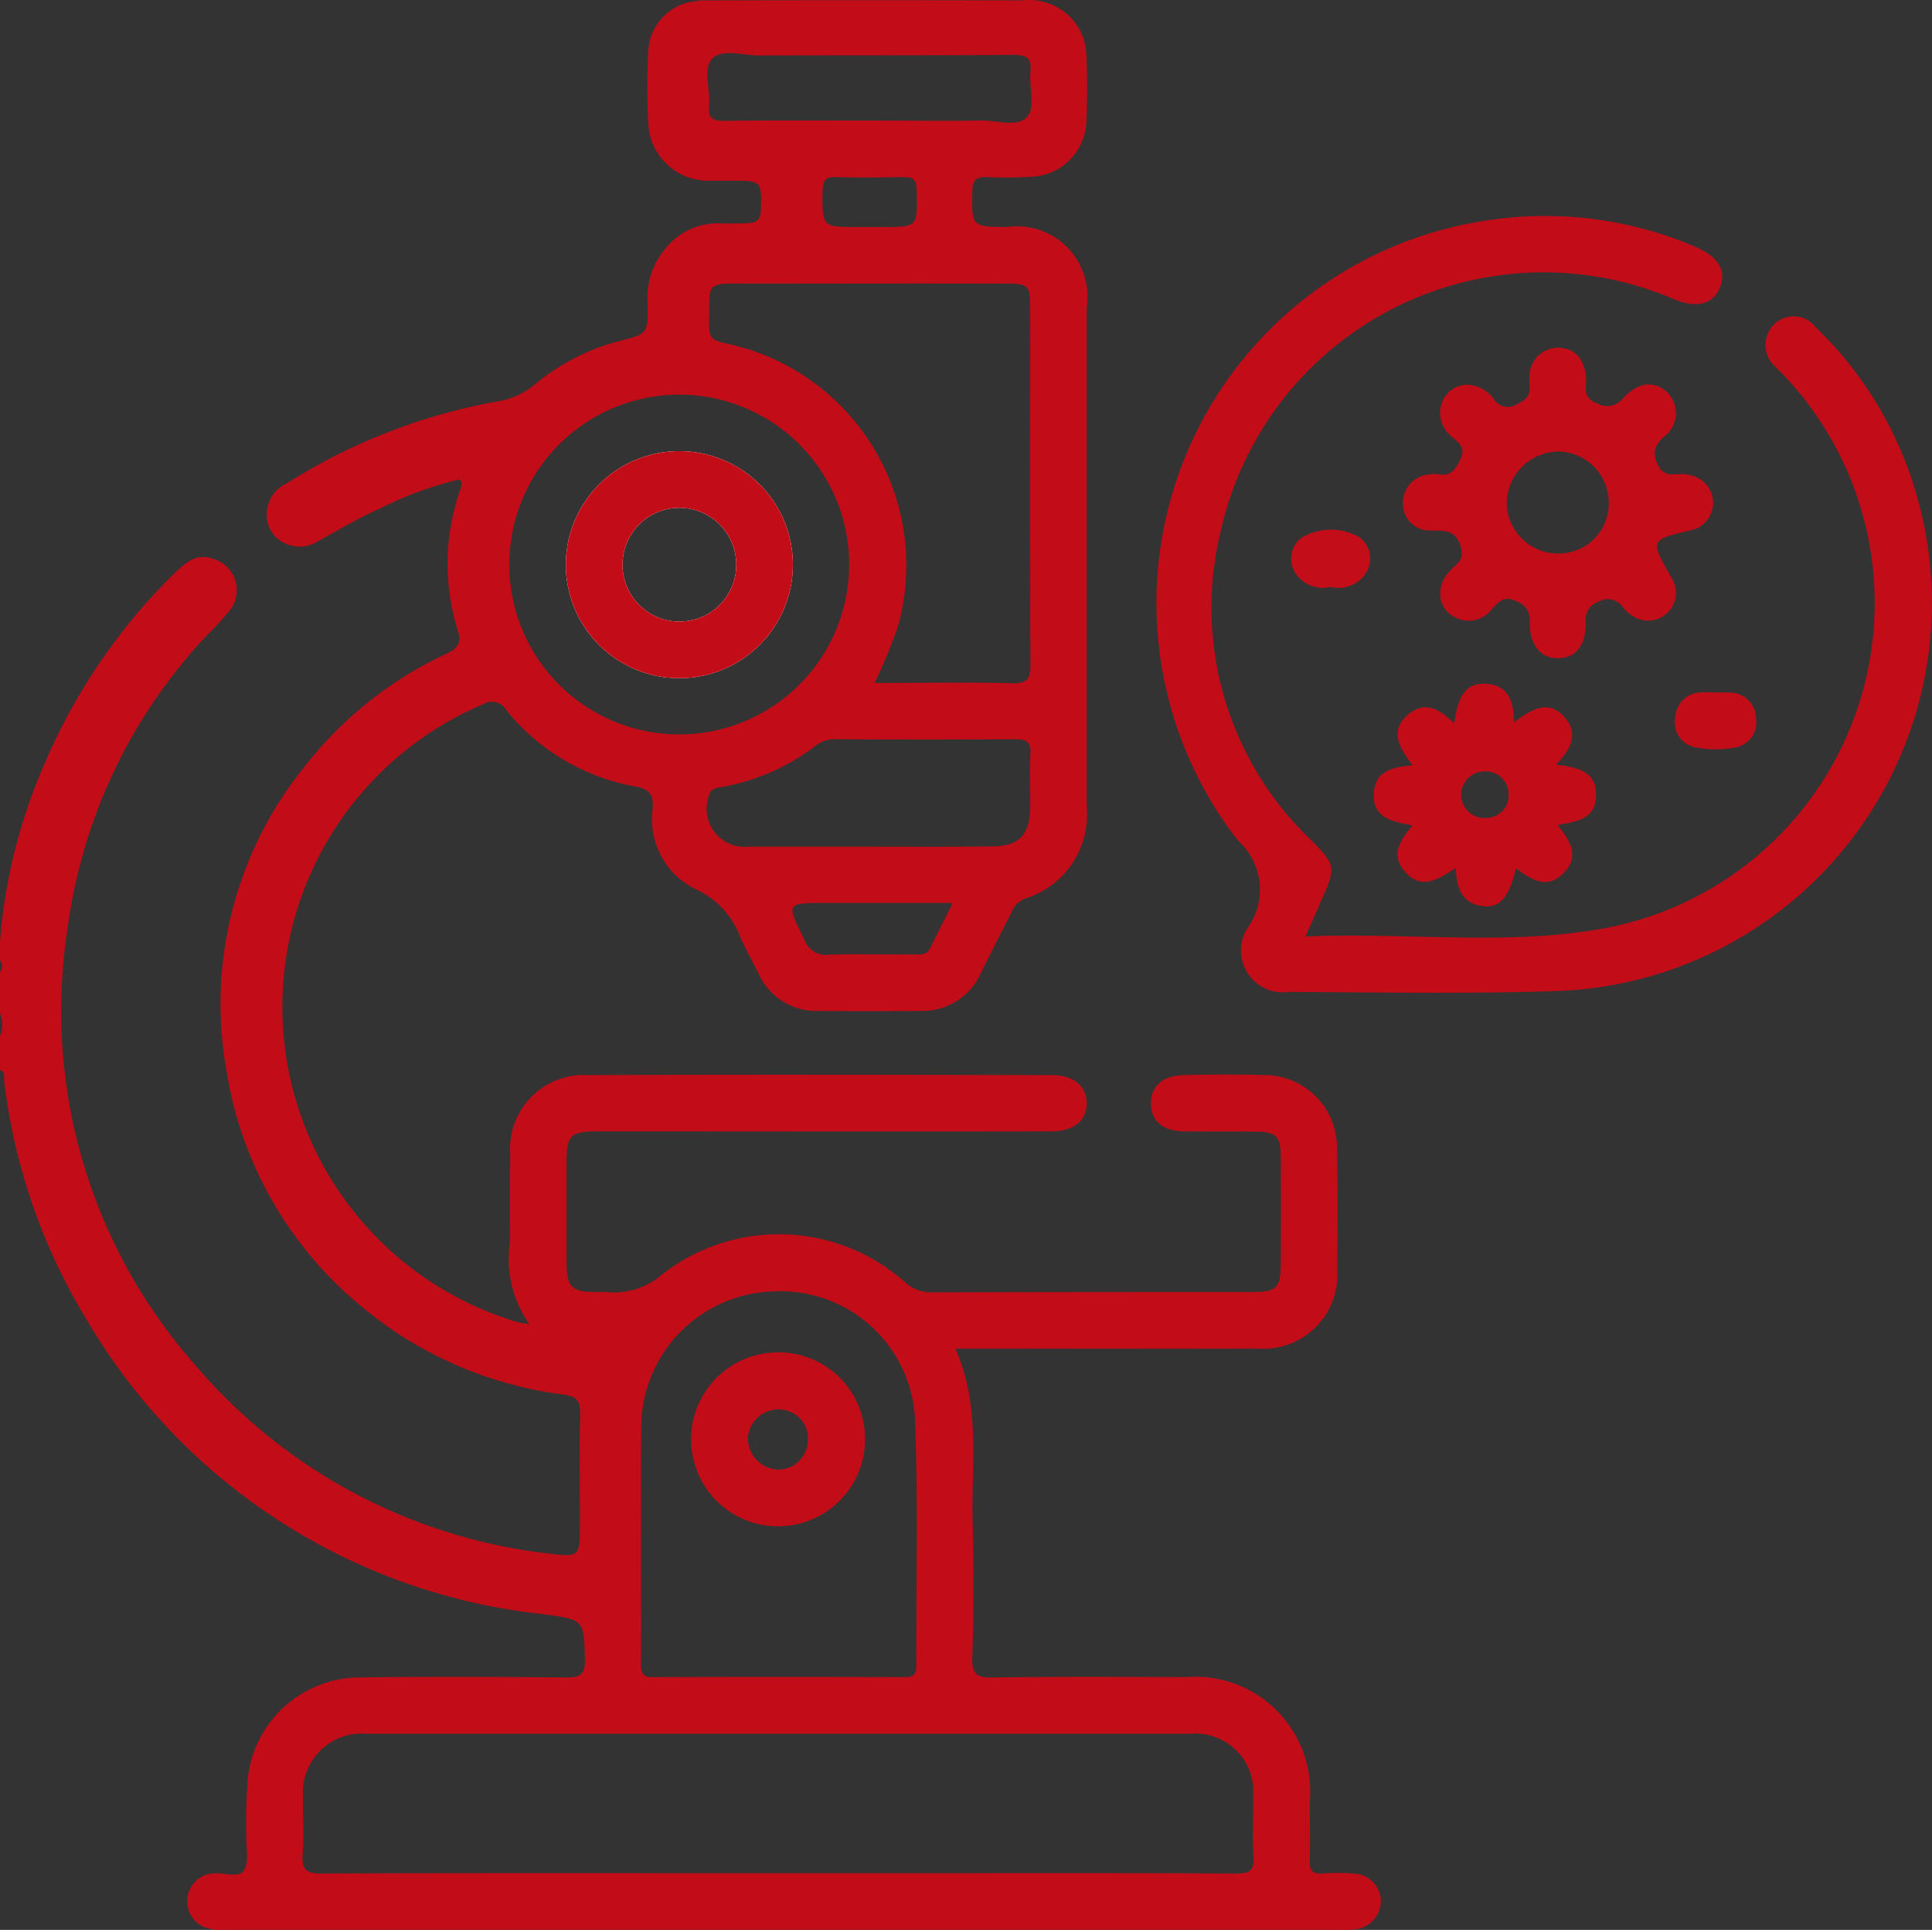 <svg xmlns="http://www.w3.org/2000/svg" width="63.842" height="63.788" viewBox="0 0 63.842 63.788">
  <rect x="0" y="0" width="63.842" height="63.788" fill="#333333" stroke="none"/>
  <g id="Group_1857" data-name="Group 1857" transform="translate(-1145.44 -641.876)">
    <path id="Path_2386" data-name="Path 2386" d="M1171.16,686.58a2.87,2.87,0,1,0,2.86,2.84A2.849,2.849,0,0,0,1171.16,686.58Zm-.07,3.87a1.043,1.043,0,0,1-.94-1.05,1.017,1.017,0,0,1,1.11-.94.967.967,0,0,1,.88,1.07A.985.985,0,0,1,1171.09,690.45Zm.07-3.87a2.87,2.87,0,1,0,2.86,2.84A2.849,2.849,0,0,0,1171.16,686.58Zm-.07,3.87a1.043,1.043,0,0,1-.94-1.05,1.017,1.017,0,0,1,1.11-.94.967.967,0,0,1,.88,1.07A.985.985,0,0,1,1171.09,690.45Zm.07-3.87a2.87,2.87,0,1,0,2.86,2.84A2.849,2.849,0,0,0,1171.16,686.58Zm-.07,3.87a1.043,1.043,0,0,1-.94-1.05,1.017,1.017,0,0,1,1.11-.94.967.967,0,0,1,.88,1.07A.985.985,0,0,1,1171.09,690.45Zm.07-3.87a2.87,2.87,0,1,0,2.86,2.84A2.849,2.849,0,0,0,1171.16,686.58Zm-.07,3.87a1.043,1.043,0,0,1-.94-1.05,1.017,1.017,0,0,1,1.11-.94.967.967,0,0,1,.88,1.07A.985.985,0,0,1,1171.09,690.45Zm-3.12-33.66a3.751,3.751,0,1,0,3.67,3.78A3.75,3.75,0,0,0,1167.97,656.79Zm-.09,5.63a1.88,1.88,0,1,1,1.89-1.88A1.876,1.876,0,0,1,1167.88,662.42Zm3.28,24.16a2.87,2.87,0,1,0,2.86,2.84A2.849,2.849,0,0,0,1171.16,686.58Zm-.07,3.87a1.043,1.043,0,0,1-.94-1.05,1.017,1.017,0,0,1,1.11-.94.967.967,0,0,1,.88,1.07A.985.985,0,0,1,1171.09,690.45Zm.07-3.87a2.87,2.87,0,1,0,2.86,2.84A2.849,2.849,0,0,0,1171.16,686.58Zm-.07,3.87a1.043,1.043,0,0,1-.94-1.05,1.017,1.017,0,0,1,1.11-.94.967.967,0,0,1,.88,1.07A.985.985,0,0,1,1171.09,690.45Zm-3.12-33.66a3.751,3.751,0,1,0,3.67,3.78A3.75,3.75,0,0,0,1167.97,656.79Zm-.09,5.63a1.88,1.88,0,1,1,1.89-1.88A1.876,1.876,0,0,1,1167.88,662.42Zm.09-5.63a3.751,3.751,0,1,0,3.67,3.78A3.75,3.75,0,0,0,1167.97,656.79Zm-.09,5.63a1.88,1.88,0,1,1,1.89-1.88A1.876,1.876,0,0,1,1167.88,662.42Zm3.28,24.16a2.87,2.87,0,1,0,2.86,2.84A2.849,2.849,0,0,0,1171.16,686.58Zm-.07,3.87a1.043,1.043,0,0,1-.94-1.05,1.017,1.017,0,0,1,1.11-.94.967.967,0,0,1,.88,1.07A.985.985,0,0,1,1171.09,690.45Zm.07-3.87a2.87,2.87,0,1,0,2.86,2.84A2.849,2.849,0,0,0,1171.16,686.58Zm-.07,3.87a1.043,1.043,0,0,1-.94-1.05,1.017,1.017,0,0,1,1.11-.94.967.967,0,0,1,.88,1.07A.985.985,0,0,1,1171.09,690.45Zm-3.12-33.66a3.751,3.751,0,1,0,3.67,3.78A3.75,3.75,0,0,0,1167.97,656.79Zm-.09,5.63a1.88,1.88,0,1,1,1.89-1.88A1.876,1.876,0,0,1,1167.88,662.42Zm.09-5.63a3.751,3.751,0,1,0,3.67,3.78A3.75,3.75,0,0,0,1167.97,656.79Zm-.09,5.63a1.88,1.88,0,1,1,1.89-1.88A1.876,1.876,0,0,1,1167.88,662.42Zm3.28,24.16a2.87,2.87,0,1,0,2.86,2.84A2.849,2.849,0,0,0,1171.16,686.58Zm-.07,3.87a1.043,1.043,0,0,1-.94-1.05,1.017,1.017,0,0,1,1.11-.94.967.967,0,0,1,.88,1.07A.985.985,0,0,1,1171.09,690.45Zm.07-3.87a2.87,2.87,0,1,0,2.86,2.84A2.849,2.849,0,0,0,1171.16,686.58Zm-.07,3.87a1.043,1.043,0,0,1-.94-1.05,1.017,1.017,0,0,1,1.11-.94.967.967,0,0,1,.88,1.07A.985.985,0,0,1,1171.09,690.45Zm-3.12-33.66a3.751,3.751,0,1,0,3.67,3.78A3.75,3.75,0,0,0,1167.97,656.79Zm-.09,5.63a1.88,1.88,0,1,1,1.89-1.88A1.876,1.876,0,0,1,1167.88,662.42Zm22.25,41.38a6.686,6.686,0,0,0-1,0c-.34.02-.42-.12-.41-.43.02-.65,0-1.29,0-1.94a3.794,3.794,0,0,0-4.1-4.12c-2.12-.01-4.24-.02-6.36.01-.52.01-.71-.08-.69-.67.05-1.51.04-3.03.01-4.55-.04-1.87.26-3.78-.57-5.65h.75c3.08,0,6.15.01,9.23,0a2.449,2.449,0,0,0,2.64-2.59c.01-1.33.02-2.66-.01-3.99a2.4,2.4,0,0,0-2.43-2.46c-.88-.03-1.75-.02-2.62,0-.7.01-1.09.36-1.1.92,0,.58.38.93,1.08.94.79.01,1.58,0,2.37.01.69,0,.84.15.84.84.01,1.17.01,2.33,0,3.49,0,.85-.12.97-.98.97q-5.265,0-10.53.01a1.259,1.259,0,0,1-.9-.33,6.271,6.271,0,0,0-8.02-.27,2.418,2.418,0,0,1-1.86.59c-.1-.01-.21,0-.31,0-.84,0-.99-.15-1-.97v-3.24c0-1,.1-1.1,1.11-1.1,4.97,0,9.94.01,14.9,0,.74,0,1.17-.34,1.18-.91s-.42-.95-1.15-.95c-5.11-.01-10.22-.02-15.33,0a2.438,2.438,0,0,0-2.57,2.6c-.01.98,0,1.96-.01,2.93a3.76,3.76,0,0,0,.64,2.7c-.21-.03-.29-.04-.37-.06a10.865,10.865,0,0,1-1.15-20.43.555.555,0,0,1,.77.21,7.084,7.084,0,0,0,4.25,2.51c.46.09.61.25.58.72a2.56,2.56,0,0,0,1.43,2.68,2.858,2.858,0,0,1,1.48,1.62c.18.4.39.78.59,1.17a2.072,2.072,0,0,0,1.94,1.23q1.71.015,3.42,0a2.11,2.11,0,0,0,1.99-1.27c.33-.66.67-1.33,1.01-2a.785.785,0,0,1,.46-.45,2.9,2.9,0,0,0,2.02-3.02V652.02a2.326,2.326,0,0,0-2.63-2.64c-1.19-.01-1.17-.01-1.15-1.21.01-.37.15-.45.48-.44a13.82,13.82,0,0,0,1.44-.01,1.893,1.893,0,0,0,1.85-1.89c.03-.7.03-1.41,0-2.12a1.859,1.859,0,0,0-1.46-1.78,1.689,1.689,0,0,0-.67-.04q-5.265-.015-10.51,0a.75.75,0,0,0-.21.02,1.739,1.739,0,0,0-1.63,1.69,22.036,22.036,0,0,0,0,2.3,1.983,1.983,0,0,0,2.03,1.95h.87c.78,0,.83.05.83.72-.01.65-.04.69-.8.69-.16,0-.33.01-.49,0a2.228,2.228,0,0,0-1.87.83,2.511,2.511,0,0,0-.59,1.84c.01.97,0,.98-.9,1.21a7.161,7.161,0,0,0-2.86,1.47,2.569,2.569,0,0,1-1.24.54,19.41,19.41,0,0,0-6.92,2.7,1.128,1.128,0,0,0-.64.8,1.044,1.044,0,0,0,.37,1.06,1.13,1.13,0,0,0,1.29.06c.68-.37,1.33-.77,2.04-1.08a12.228,12.228,0,0,1,2.65-.97c.06.08.07.12.06.16a.526.526,0,0,1-.04.18,7.358,7.358,0,0,0-.08,4.66c.13.41-.02.6-.39.77a12.71,12.71,0,0,0-4.68,3.73,12.45,12.45,0,0,0-2.6,9.9,12.665,12.665,0,0,0,4.56,8,12.9,12.9,0,0,0,6.61,2.85c.42.06.55.2.54.63-.03,1.31,0,2.61-.01,3.92,0,.74-.1.81-.79.73a18,18,0,0,1-11.87-6.2,17.68,17.68,0,0,1-4.26-14.53,17.439,17.439,0,0,1,4.13-9.13c.38-.45.82-.84,1.18-1.29a1.078,1.078,0,0,0-.53-1.76c-.52-.18-.87.12-1.21.44a19.576,19.576,0,0,0-4.36,6.39,18.1,18.1,0,0,0-1.45,5.83v.62a.3.3,0,0,1,0,.38v1.37a.974.974,0,0,1,0,.75v1.12c.19.07.12.24.14.37a19.55,19.55,0,0,0,2.72,7.88,19.919,19.919,0,0,0,15.02,9.73c1.44.19,1.41.18,1.45,1.5.01.54-.19.6-.64.6-2.29-.02-4.57-.03-6.86,0a3.743,3.743,0,0,0-3.63,3.23,17.729,17.729,0,0,0-.06,2.06c-.01.37.1.82-.08,1.09s-.66.05-1,.1h-.07a.926.926,0,0,0-.19,1.79,1.852,1.852,0,0,0,.74.07h36.72a4.181,4.181,0,0,0,.5-.01.954.954,0,0,0,.87-.96A.93.93,0,0,0,1190.13,703.8Zm-13.96-30.58c-.13.26-.38.2-.61.2-.91.01-1.82-.02-2.73.01a.749.749,0,0,1-.81-.5c-.61-1.22-.62-1.21.77-1.21h4.13C1176.65,672.27,1176.41,672.74,1176.17,673.22Zm3.31-4.63c-.01.88-.37,1.26-1.25,1.26-1.37.02-2.74.01-4.11.01h-3.93a1.256,1.256,0,0,1-1.32-1.69c.05-.22.2-.24.36-.27a7.2,7.2,0,0,0,3.21-1.41,1,1,0,0,1,.64-.18q2.955.015,5.91,0c.37,0,.52.08.5.48C1179.46,667.39,1179.49,667.99,1179.48,668.59Zm-10.09-22.72c-.39.01-.57-.08-.52-.51.05-.53-.22-1.22.11-1.55s1.02-.1,1.55-.1c2.8-.01,5.6,0,8.4-.02.42,0,.6.09.56.54-.05.51.16,1.19-.1,1.5-.31.37-1.01.12-1.54.13-1.24.02-2.49,0-3.73,0C1172.54,645.86,1170.97,645.85,1169.39,645.87Zm5.2,3.51h-.81c-1.18,0-1.17,0-1.16-1.18.01-.34.08-.49.45-.47.74.02,1.49.01,2.24,0,.33-.01.41.13.42.44C1175.76,649.38,1175.77,649.38,1174.59,649.38Zm-4.34,1.87c2.81,0,5.61-.01,8.42,0,.76,0,.81.05.81.81,0,3.93-.01,7.86.01,11.78.01.49-.12.63-.61.62-1.49-.04-2.98-.01-4.54-.01a16.248,16.248,0,0,0,.78-1.9,7.493,7.493,0,0,0-5.77-9.34c-.4-.09-.49-.22-.48-.6C1168.89,651.15,1168.7,651.25,1170.25,651.25Zm-2.36,3.67a5.615,5.615,0,1,1-5.62,5.62A5.619,5.619,0,0,1,1167.89,654.92Zm-1.27,37.84c.01-1.2-.01-2.41.01-3.61a4.5,4.5,0,0,1,4.37-4.59,4.449,4.449,0,0,1,4.68,4.33c.1,2.68.03,5.36.04,8.04,0,.32-.12.38-.41.38q-4.14-.015-8.29,0c-.34.01-.4-.13-.4-.43C1166.63,695.51,1166.62,694.14,1166.62,692.76Zm19.66,11.04c-3.93-.02-7.86-.01-11.79-.01h-3.37c-5,0-10.01-.01-15.02.01-.5.01-.7-.1-.66-.64.05-.64,0-1.28.01-1.93a1.948,1.948,0,0,1,2.09-2.05h27.24a1.917,1.917,0,0,1,2.07,2.05c.01.67-.03,1.34.01,2C1186.9,703.71,1186.73,703.8,1186.28,703.8Zm-15.13-11.48a2.87,2.87,0,1,0-2.87-2.85A2.905,2.905,0,0,0,1171.15,692.32Zm.11-3.86a.967.967,0,0,1,.88,1.07.985.985,0,0,1-1.05.92,1.043,1.043,0,0,1-.94-1.05A1.017,1.017,0,0,1,1171.26,688.46Zm-3.41-24.17a3.751,3.751,0,1,0-3.71-3.81A3.735,3.735,0,0,0,1167.85,664.29Zm.02-5.63a1.88,1.88,0,1,1-1.86,1.91A1.876,1.876,0,0,1,1167.87,658.66Zm.1-1.87a3.751,3.751,0,1,0,3.67,3.78A3.75,3.75,0,0,0,1167.97,656.79Zm-.09,5.63a1.88,1.88,0,1,1,1.89-1.88A1.876,1.876,0,0,1,1167.88,662.42Zm3.28,24.16a2.87,2.87,0,1,0,2.86,2.84A2.849,2.849,0,0,0,1171.16,686.58Zm-.07,3.87a1.043,1.043,0,0,1-.94-1.05,1.017,1.017,0,0,1,1.11-.94.967.967,0,0,1,.88,1.07A.985.985,0,0,1,1171.09,690.45Zm.07-3.87a2.87,2.87,0,1,0,2.86,2.84A2.849,2.849,0,0,0,1171.16,686.58Zm-.07,3.87a1.043,1.043,0,0,1-.94-1.05,1.017,1.017,0,0,1,1.11-.94.967.967,0,0,1,.88,1.07A.985.985,0,0,1,1171.09,690.45Zm-3.12-33.66a3.751,3.751,0,1,0,3.67,3.78A3.75,3.75,0,0,0,1167.97,656.79Zm-.09,5.63a1.88,1.88,0,1,1,1.89-1.88A1.876,1.876,0,0,1,1167.88,662.42Zm.09-5.63a3.751,3.751,0,1,0,3.67,3.78A3.75,3.75,0,0,0,1167.97,656.79Zm-.09,5.63a1.88,1.88,0,1,1,1.89-1.88A1.876,1.876,0,0,1,1167.88,662.42Zm3.28,24.16a2.87,2.87,0,1,0,2.86,2.84A2.849,2.849,0,0,0,1171.16,686.58Zm-.07,3.87a1.043,1.043,0,0,1-.94-1.05,1.017,1.017,0,0,1,1.11-.94.967.967,0,0,1,.88,1.07A.985.985,0,0,1,1171.09,690.45Zm.07-3.87a2.87,2.87,0,1,0,2.86,2.84A2.849,2.849,0,0,0,1171.16,686.58Zm-.07,3.87a1.043,1.043,0,0,1-.94-1.05,1.017,1.017,0,0,1,1.11-.94.967.967,0,0,1,.88,1.07A.985.985,0,0,1,1171.09,690.45Zm-3.12-33.66a3.751,3.751,0,1,0,3.67,3.78A3.75,3.75,0,0,0,1167.97,656.79Zm-.09,5.63a1.88,1.88,0,1,1,1.89-1.88A1.876,1.876,0,0,1,1167.88,662.42Zm.09-5.63a3.751,3.751,0,1,0,3.67,3.78A3.75,3.75,0,0,0,1167.97,656.79Zm-.09,5.63a1.88,1.88,0,1,1,1.89-1.88A1.876,1.876,0,0,1,1167.88,662.42Zm3.28,24.16a2.87,2.87,0,1,0,2.86,2.84A2.849,2.849,0,0,0,1171.16,686.58Zm-.07,3.87a1.043,1.043,0,0,1-.94-1.05,1.017,1.017,0,0,1,1.11-.94.967.967,0,0,1,.88,1.07A.985.985,0,0,1,1171.09,690.45Zm.07-3.87a2.87,2.87,0,1,0,2.86,2.84A2.849,2.849,0,0,0,1171.16,686.58Zm-.07,3.87a1.043,1.043,0,0,1-.94-1.05,1.017,1.017,0,0,1,1.11-.94.967.967,0,0,1,.88,1.07A.985.985,0,0,1,1171.09,690.45Zm-3.12-33.66a3.751,3.751,0,1,0,3.67,3.78A3.75,3.75,0,0,0,1167.97,656.79Zm-.09,5.63a1.88,1.88,0,1,1,1.89-1.88A1.876,1.876,0,0,1,1167.88,662.42Zm3.28,24.16a2.87,2.87,0,1,0,2.86,2.84A2.849,2.849,0,0,0,1171.16,686.58Zm-.07,3.87a1.043,1.043,0,0,1-.94-1.05,1.017,1.017,0,0,1,1.11-.94.967.967,0,0,1,.88,1.07A.985.985,0,0,1,1171.09,690.45Zm.07-3.87a2.87,2.87,0,1,0,2.86,2.84A2.849,2.849,0,0,0,1171.16,686.58Zm-.07,3.87a1.043,1.043,0,0,1-.94-1.05,1.017,1.017,0,0,1,1.11-.94.967.967,0,0,1,.88,1.07A.985.985,0,0,1,1171.09,690.45Z" fill="#c20c17"/>
    <path id="Path_2387" data-name="Path 2387" d="M1188.578,672.829c3.284-.138,6.462.293,9.585-.22a10.934,10.934,0,0,0,6.2-18.35c-.083-.092-.179-.173-.262-.266a.954.954,0,0,1-.043-1.388.918.918,0,0,1,1.382.088,12.447,12.447,0,0,1,3.332,5.539,12.839,12.839,0,0,1-11.89,16.4c-2.947.1-5.9.044-8.852.029a1.383,1.383,0,0,1-1.329-2.167,2.17,2.17,0,0,0-.348-2.829,12.783,12.783,0,0,1,8.283-20.511,12.591,12.591,0,0,1,6.828.88c.766.327,1.044.8.8,1.367-.23.54-.761.67-1.5.368a10.924,10.924,0,0,0-14.978,7.631,10.608,10.608,0,0,0,3.017,10.279c.749.765.786.874.35,1.842C1188.982,671.917,1188.808,672.312,1188.578,672.829Z" fill="#c20c17"/>
    <path id="Path_2388" data-name="Path 2388" d="M1201.52,657.66a1.167,1.167,0,0,0-.61-.11c-.32.02-.56.02-.72-.38s-.03-.59.22-.85a.966.966,0,0,0,.13-1.47c-.43-.4-.95-.36-1.47.19a.659.659,0,0,1-.85.17c-.51-.18-.35-.53-.37-.85-.05-.62-.37-.97-.9-.99a.943.943,0,0,0-.97.94,2.083,2.083,0,0,0,0,.25c.05.36-.09.53-.44.69a.539.539,0,0,1-.74-.19,1.147,1.147,0,0,0-.89-.47.893.893,0,0,0-.8.54.981.981,0,0,0,.26,1.14c.2.21.55.35.32.8-.17.34-.31.56-.72.48a1.087,1.087,0,0,0-.31.01.934.934,0,0,0-.86.97.881.881,0,0,0,.93.88c.41.02.77-.06.97.5.18.51-.18.61-.37.86a1.044,1.044,0,0,0-.28.54.868.868,0,0,0,.49.98.959.959,0,0,0,1.22-.31c.22-.22.39-.43.79-.23a.651.651,0,0,1,.44.69c-.01.77.37,1.21.96,1.19.56-.01.9-.43.89-1.18a.622.622,0,0,1,.43-.69.6.6,0,0,1,.8.19,1.3,1.3,0,0,0,.38.32.918.918,0,0,0,1.24-1.27c-.74-1.29-.74-1.28.64-1.6a.927.927,0,0,0,.19-1.74Zm-4.54,2.51a1.694,1.694,0,0,1-1.75-1.65,1.729,1.729,0,0,1,1.7-1.72,1.693,1.693,0,0,1,1.67,1.67A1.65,1.65,0,0,1,1196.98,660.17Z" fill="#c20c17"/>
    <path id="Path_2389" data-name="Path 2389" d="M1198.18,668.17c.02-.79-.59-.93-1.32-1.02.5-.52.76-1.04.27-1.58-.54-.59-1.08-.25-1.66.18-.01-.69-.19-1.22-.89-1.27-.82-.06-.97.57-1.09,1.31-.5-.52-1.01-.75-1.54-.28-.61.54-.26,1.1.17,1.66-.67.06-1.24.19-1.28.91-.06.84.61.95,1.28,1.08-.44.5-.73,1-.25,1.53.55.63,1.11.24,1.68-.13.01.69.21,1.19.91,1.27.55.06.86-.32,1.07-1.25.51.37,1.05.72,1.59.14.53-.54.2-1.06-.21-1.58C1197.55,669.04,1198.17,668.94,1198.18,668.17Zm-3.62.74a.774.774,0,0,1-.84-.73.785.785,0,0,1,.77-.81.76.76,0,0,1,.8.77A.736.736,0,0,1,1194.56,668.91Z" fill="#c20c17"/>
    <path id="Path_2390" data-name="Path 2390" d="M1202.151,664.769a3.448,3.448,0,0,1,.5,0,.866.866,0,0,1,.818.866.841.841,0,0,1-.714.951,3.4,3.4,0,0,1-1.236,0,.844.844,0,0,1-.724-1,.866.866,0,0,1,.86-.823,4.875,4.875,0,0,1,.5,0Z" fill="#c20d18"/>
    <path id="Path_2391" data-name="Path 2391" d="M1189.41,661.274a1.083,1.083,0,0,1-1.149-.432.877.877,0,0,1,.167-1.178,1.894,1.894,0,0,1,1.929-.033.872.872,0,0,1,.23,1.166A1.065,1.065,0,0,1,1189.41,661.274Z" fill="#c30d18"/>
    <path id="Path_2392" data-name="Path 2392" d="M1171.16,686.58a2.87,2.87,0,1,0,2.86,2.84A2.849,2.849,0,0,0,1171.16,686.58Zm-.07,3.87a1.043,1.043,0,0,1-.94-1.05,1.017,1.017,0,0,1,1.11-.94.967.967,0,0,1,.88,1.07A.985.985,0,0,1,1171.09,690.45Z" fill="#c20c17"/>
    <path id="Path_2393" data-name="Path 2393" d="M1167.97,656.79a3.751,3.751,0,1,0,3.67,3.78A3.75,3.75,0,0,0,1167.97,656.79Zm-.09,5.63a1.88,1.88,0,1,1,1.89-1.88A1.876,1.876,0,0,1,1167.88,662.42Z" fill="#fefefe"/>
    <path id="Path_2394" data-name="Path 2394" d="M1167.97,656.79a3.751,3.751,0,1,0,3.67,3.78A3.75,3.75,0,0,0,1167.97,656.79Zm-.09,5.63a1.88,1.88,0,1,1,1.89-1.88A1.876,1.876,0,0,1,1167.88,662.42Z" fill="#c20c17"/>
  </g>
</svg>
